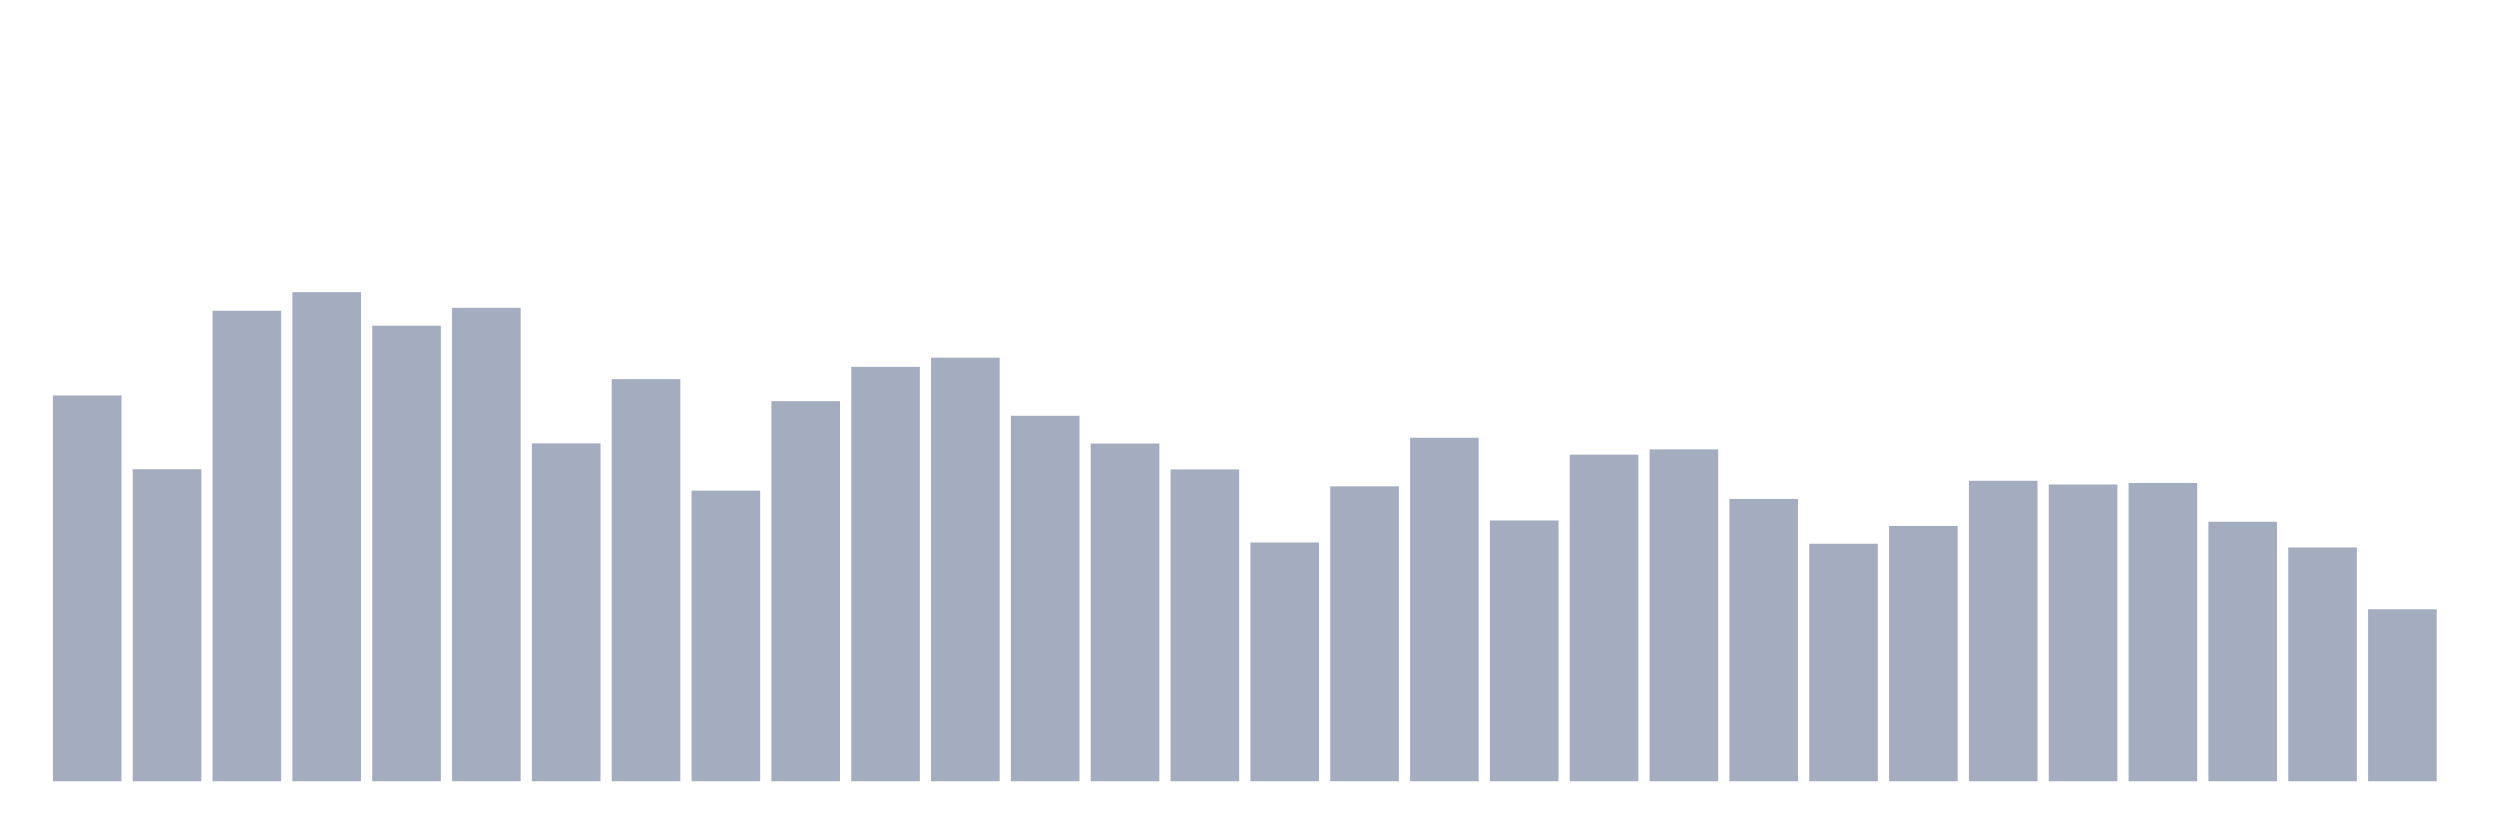 <svg xmlns="http://www.w3.org/2000/svg" viewBox="0 0 480 160"><g transform="translate(10,10)"><rect class="bar" x="0.153" width="13.175" y="65.92" height="74.08" fill="rgb(164,173,192)"></rect><rect class="bar" x="15.482" width="13.175" y="80.094" height="59.906" fill="rgb(164,173,192)"></rect><rect class="bar" x="30.81" width="13.175" y="49.662" height="90.338" fill="rgb(164,173,192)"></rect><rect class="bar" x="46.138" width="13.175" y="46.095" height="93.905" fill="rgb(164,173,192)"></rect><rect class="bar" x="61.466" width="13.175" y="52.534" height="87.466" fill="rgb(164,173,192)"></rect><rect class="bar" x="76.794" width="13.175" y="49.099" height="90.901" fill="rgb(164,173,192)"></rect><rect class="bar" x="92.123" width="13.175" y="75.119" height="64.881" fill="rgb(164,173,192)"></rect><rect class="bar" x="107.451" width="13.175" y="62.803" height="77.197" fill="rgb(164,173,192)"></rect><rect class="bar" x="122.779" width="13.175" y="84.205" height="55.795" fill="rgb(164,173,192)"></rect><rect class="bar" x="138.107" width="13.175" y="67.027" height="72.973" fill="rgb(164,173,192)"></rect><rect class="bar" x="153.436" width="13.175" y="60.438" height="79.562" fill="rgb(164,173,192)"></rect><rect class="bar" x="168.764" width="13.175" y="58.673" height="81.327" fill="rgb(164,173,192)"></rect><rect class="bar" x="184.092" width="13.175" y="69.825" height="70.175" fill="rgb(164,173,192)"></rect><rect class="bar" x="199.42" width="13.175" y="75.156" height="64.844" fill="rgb(164,173,192)"></rect><rect class="bar" x="214.748" width="13.175" y="80.131" height="59.869" fill="rgb(164,173,192)"></rect><rect class="bar" x="230.077" width="13.175" y="94.155" height="45.845" fill="rgb(164,173,192)"></rect><rect class="bar" x="245.405" width="13.175" y="83.379" height="56.621" fill="rgb(164,173,192)"></rect><rect class="bar" x="260.733" width="13.175" y="74.049" height="65.951" fill="rgb(164,173,192)"></rect><rect class="bar" x="276.061" width="13.175" y="89.931" height="50.069" fill="rgb(164,173,192)"></rect><rect class="bar" x="291.39" width="13.175" y="77.296" height="62.704" fill="rgb(164,173,192)"></rect><rect class="bar" x="306.718" width="13.175" y="76.283" height="63.717" fill="rgb(164,173,192)"></rect><rect class="bar" x="322.046" width="13.175" y="85.801" height="54.199" fill="rgb(164,173,192)"></rect><rect class="bar" x="337.374" width="13.175" y="94.399" height="45.601" fill="rgb(164,173,192)"></rect><rect class="bar" x="352.702" width="13.175" y="90.982" height="49.018" fill="rgb(164,173,192)"></rect><rect class="bar" x="368.031" width="13.175" y="82.309" height="57.691" fill="rgb(164,173,192)"></rect><rect class="bar" x="383.359" width="13.175" y="83.022" height="56.978" fill="rgb(164,173,192)"></rect><rect class="bar" x="398.687" width="13.175" y="82.741" height="57.259" fill="rgb(164,173,192)"></rect><rect class="bar" x="414.015" width="13.175" y="90.175" height="49.825" fill="rgb(164,173,192)"></rect><rect class="bar" x="429.344" width="13.175" y="95.113" height="44.887" fill="rgb(164,173,192)"></rect><rect class="bar" x="444.672" width="13.175" y="106.977" height="33.023" fill="rgb(164,173,192)"></rect></g></svg>